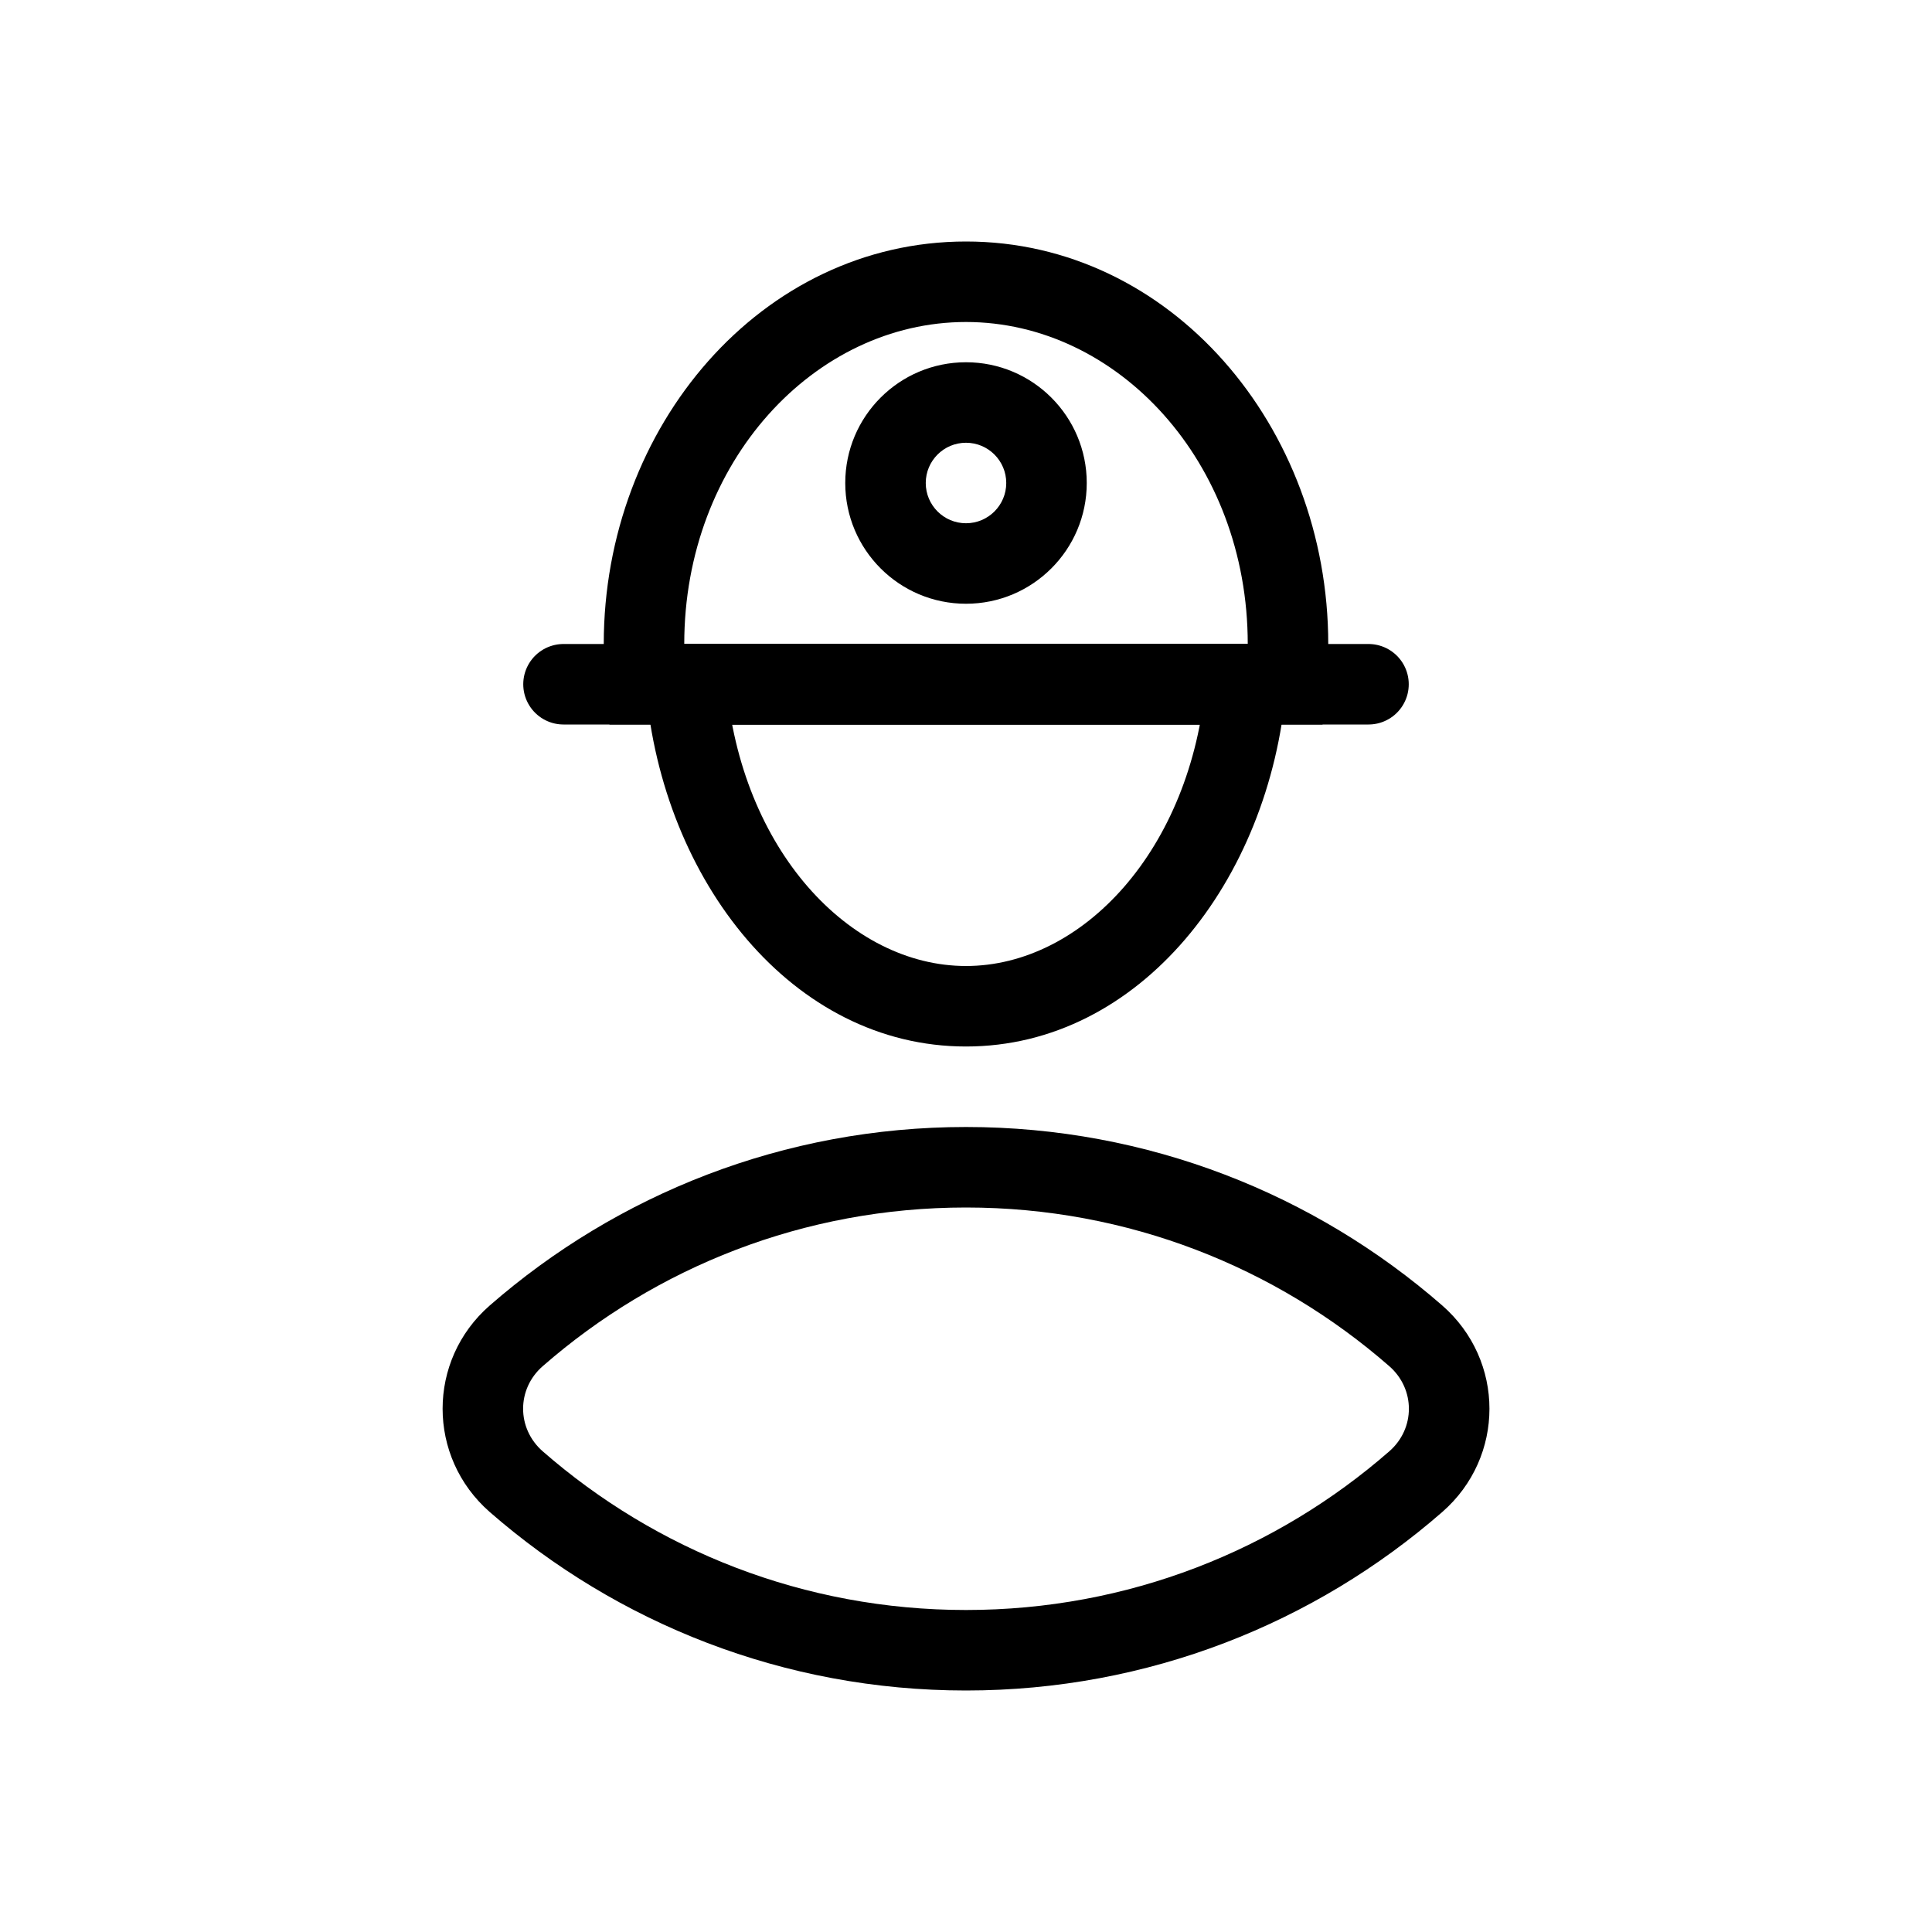 <svg width="24" height="24" viewBox="0 0 24 24" fill="none" xmlns="http://www.w3.org/2000/svg">
<path d="M17.587 18.406L17.258 18.029L17.587 18.406ZM6.413 16.594L6.084 16.217L6.413 16.594ZM6.742 16.971C8.148 15.743 9.987 15 12 15V14C9.736 14 7.666 14.837 6.084 16.217L6.742 16.971ZM12 15C14.013 15 15.852 15.743 17.258 16.971L17.916 16.217C16.334 14.837 14.264 14 12 14V15ZM17.258 18.029C15.852 19.257 14.013 20 12 20V21C14.264 21 16.334 20.163 17.916 18.783L17.258 18.029ZM12 20C9.987 20 8.148 19.257 6.742 18.029L6.084 18.783C7.666 20.163 9.736 21 12 21V20ZM17.258 16.971C17.583 17.255 17.583 17.746 17.258 18.029L17.916 18.783C18.698 18.101 18.698 16.9 17.916 16.217L17.258 16.971ZM6.084 16.217C5.303 16.899 5.303 18.1 6.084 18.783L6.742 18.029C6.417 17.745 6.417 17.254 6.742 16.971L6.084 16.217Z" fill="black"/>
<path d="M8.521 8.5V8H7.977L8.023 8.543L8.521 8.5ZM15.479 8.5L15.977 8.543L16.023 8H15.479V8.5ZM12 12C10.556 12 9.2 10.56 9.02 8.457L8.023 8.543C8.229 10.94 9.841 13 12 13V12ZM14.98 8.457C14.8 10.56 13.444 12 12 12V13C14.159 13 15.771 10.94 15.977 8.543L14.98 8.457ZM15.479 8H8.521V9H15.479V8Z" fill="black"/>
<path d="M15.976 8.5V9H16.429L16.473 8.549L15.976 8.5ZM8.024 8.5L7.527 8.549L7.571 9H8.024V8.5ZM16.473 8.549C16.491 8.368 16.5 8.185 16.5 8H15.5C15.5 8.153 15.492 8.303 15.478 8.451L16.473 8.549ZM8.024 9H15.976V8H8.024V9ZM7.5 8C7.5 8.185 7.509 8.368 7.527 8.549L8.522 8.451C8.507 8.303 8.5 8.153 8.5 8H7.5ZM12 3C9.461 3 7.5 5.296 7.5 8H8.5C8.5 5.734 10.121 4 12 4V3ZM16.5 8C16.5 5.296 14.539 3 12 3V4C13.879 4 15.5 5.734 15.5 8H16.5ZM12.5 6C12.5 6.276 12.276 6.5 12 6.5V7.5C12.828 7.5 13.5 6.828 13.5 6H12.5ZM12 5.5C12.276 5.5 12.5 5.724 12.5 6H13.5C13.5 5.172 12.828 4.5 12 4.5V5.5ZM11.5 6C11.5 5.724 11.724 5.5 12 5.5V4.5C11.171 4.5 10.5 5.172 10.5 6H11.5ZM12 6.5C11.724 6.5 11.5 6.276 11.5 6H10.5C10.5 6.828 11.171 7.5 12 7.5V6.5Z" fill="black"/>
<path d="M7 8.5H17" stroke="black" stroke-linecap="round" stroke-linejoin="round"/>
</svg>
